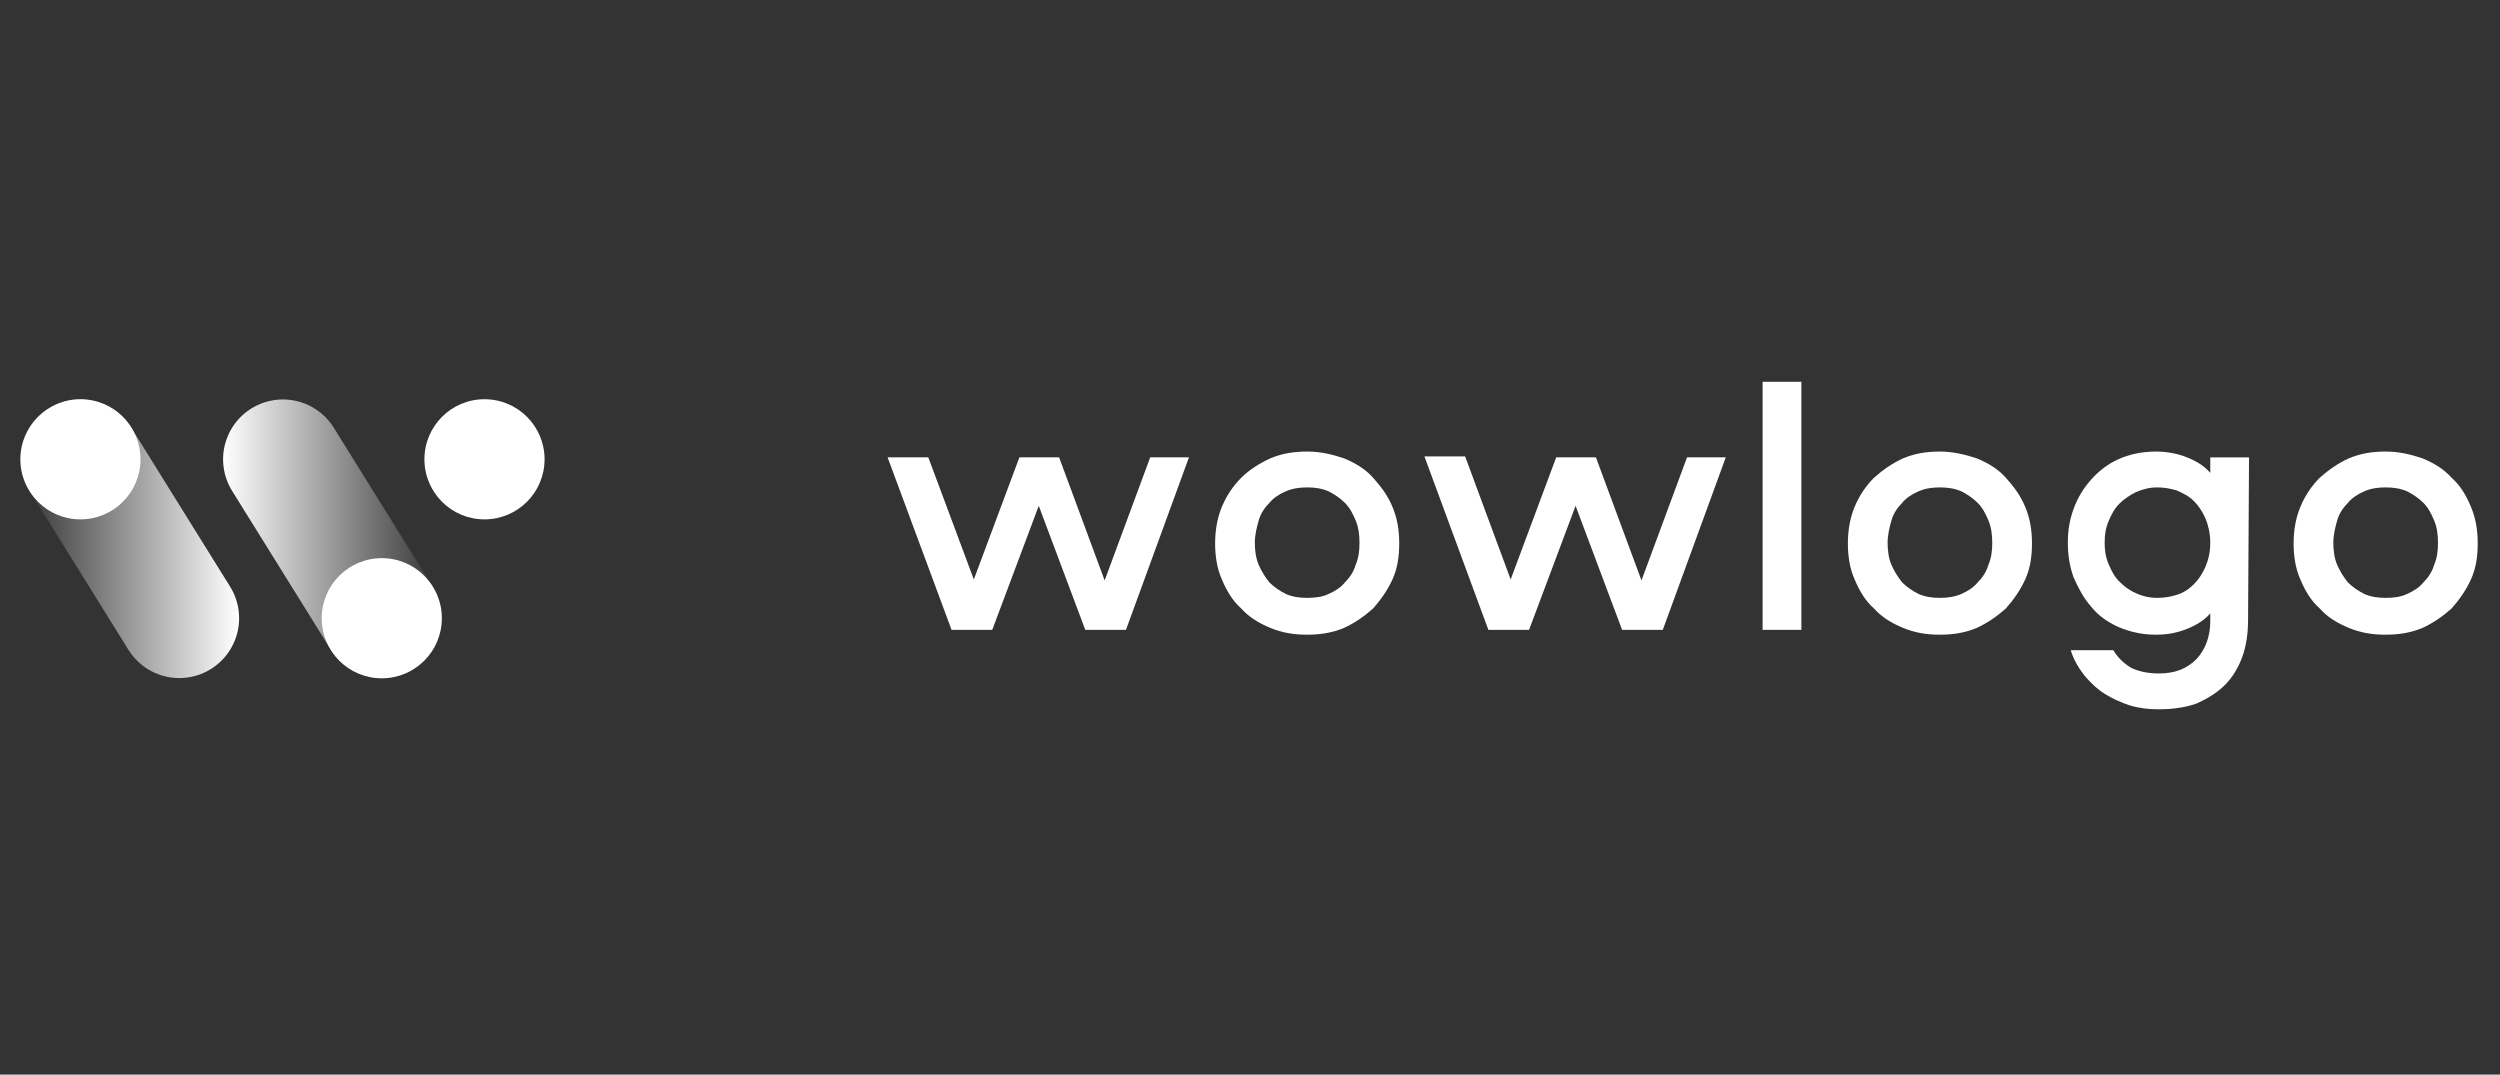 <?xml version="1.0" encoding="utf-8"?>
<!-- Generator: Adobe Illustrator 19.2.0, SVG Export Plug-In . SVG Version: 6.00 Build 0)  -->
<svg version="1.1" id="Layer_1" xmlns="http://www.w3.org/2000/svg" xmlns:xlink="http://www.w3.org/1999/xlink" x="0px" y="0px"
	 viewBox="0 0 258 110.9" style="enable-background:new 0 0 258 110.9;" xml:space="preserve">
<rect x="0" y="0" width="258" height="110.9" fill="#333333" stroke="none"/>
<style type="text/css">
	.st0{fill:#FFFFFF;}
	.st1{fill:none;}
	.st2{fill:none;stroke:url(#SVGID_1_);stroke-width:12.353;stroke-linecap:round;stroke-miterlimit:10;}
	.st3{fill:none;stroke:url(#SVGID_2_);stroke-width:12.353;stroke-linecap:round;stroke-miterlimit:10;}
</style>
<g>
	<g>
		<path class="st0" d="M100.5,59.8l4.7-12.6h4.1l4.7,12.7l4.7-12.7h4L116.2,65H112l-4.8-12.8L102.4,65h-4.2l-6.6-17.8h4.2
			L100.5,59.8z"/>
		<path class="st0" d="M138.7,47.3c1.2,0.5,2.2,1.1,3,2s1.5,1.8,2,3s0.7,2.4,0.7,3.8s-0.2,2.6-0.7,3.7c-0.5,1.1-1.2,2.1-2,3
			c-0.9,0.8-1.9,1.5-3,2c-1.2,0.5-2.4,0.7-3.8,0.7c-1.4,0-2.6-0.2-3.8-0.7s-2.2-1.1-3-2c-0.9-0.8-1.5-1.8-2-3
			c-0.5-1.1-0.7-2.4-0.7-3.7s0.2-2.6,0.7-3.8s1.2-2.2,2-3s1.9-1.5,3-2c1.2-0.5,2.4-0.7,3.8-0.7C136.3,46.6,137.5,46.9,138.7,47.3z
			 M137.1,61.3c0.7-0.3,1.3-0.7,1.7-1.2c0.5-0.5,0.9-1.1,1.1-1.8c0.3-0.7,0.4-1.4,0.4-2.3c0-0.8-0.1-1.6-0.4-2.3
			c-0.3-0.7-0.6-1.3-1.1-1.8s-1.1-0.9-1.7-1.2c-0.7-0.3-1.4-0.4-2.2-0.4s-1.5,0.1-2.2,0.4c-0.7,0.3-1.3,0.7-1.7,1.2
			c-0.5,0.5-0.9,1.1-1.1,1.8s-0.4,1.5-0.4,2.3s0.1,1.6,0.4,2.3c0.3,0.7,0.7,1.3,1.1,1.8c0.5,0.5,1.1,0.9,1.7,1.2
			c0.7,0.3,1.4,0.4,2.2,0.4C135.7,61.7,136.5,61.6,137.1,61.3z"/>
		<path class="st0" d="M155.9,59.8l4.7-12.6h4.1l4.7,12.7l4.7-12.7h4L171.6,65h-4.2l-4.8-12.8L157.8,65h-4.2L147,47.1h4.2
			L155.9,59.8z"/>
		<path class="st0" d="M185.9,65h-4V39.4h4V65z"/>
		<path class="st0" d="M204,47.3c1.2,0.5,2.2,1.1,3,2s1.5,1.8,2,3s0.7,2.4,0.7,3.8s-0.2,2.6-0.7,3.7c-0.5,1.1-1.2,2.1-2,3
			c-0.9,0.8-1.9,1.5-3,2c-1.2,0.5-2.4,0.7-3.8,0.7c-1.4,0-2.6-0.2-3.8-0.7s-2.2-1.1-3-2c-0.9-0.8-1.5-1.8-2-3
			c-0.5-1.1-0.7-2.4-0.7-3.7s0.2-2.6,0.7-3.8s1.2-2.2,2-3c0.9-0.8,1.9-1.5,3-2c1.2-0.5,2.4-0.7,3.8-0.7
			C201.5,46.6,202.8,46.9,204,47.3z M202.4,61.3c0.7-0.3,1.3-0.7,1.7-1.2c0.5-0.5,0.9-1.1,1.1-1.8c0.3-0.7,0.4-1.4,0.4-2.3
			c0-0.8-0.1-1.6-0.4-2.3c-0.3-0.7-0.6-1.3-1.1-1.8s-1.1-0.9-1.7-1.2c-0.7-0.3-1.4-0.4-2.2-0.4s-1.5,0.1-2.2,0.4
			c-0.7,0.3-1.3,0.7-1.7,1.2c-0.5,0.5-0.9,1.1-1.1,1.8s-0.4,1.5-0.4,2.3s0.1,1.6,0.4,2.3c0.3,0.7,0.7,1.3,1.1,1.8
			c0.5,0.5,1.1,0.9,1.7,1.2c0.7,0.3,1.4,0.4,2.2,0.4S201.7,61.6,202.4,61.3z"/>
		<path class="st0" d="M232,64c0,1.4-0.2,2.7-0.6,3.8c-0.4,1.1-1,2.1-1.8,2.9s-1.8,1.4-2.9,1.9c-1.1,0.4-2.5,0.6-3.9,0.6
			c-1,0-2-0.1-3-0.4c-0.9-0.3-1.8-0.7-2.6-1.2s-1.5-1.2-2.1-1.9c-0.6-0.8-1.1-1.6-1.4-2.6h4.4c0.4,0.7,1,1.3,1.8,1.8
			c0.8,0.4,1.8,0.6,2.9,0.6c1.7,0,2.9-0.5,3.9-1.5c0.9-1,1.4-2.3,1.4-3.9v-0.8c-0.6,0.7-1.4,1.2-2.4,1.6s-2,0.6-3.2,0.6
			c-1.5,0-2.7-0.3-3.9-0.8c-1.1-0.5-2.1-1.2-2.8-2.1c-0.8-0.9-1.3-1.9-1.8-3c-0.4-1.1-0.6-2.3-0.6-3.6s0.2-2.4,0.6-3.5
			c0.4-1.1,1-2.1,1.8-3s1.7-1.6,2.8-2.1s2.4-0.8,3.9-0.8c1.1,0,2.2,0.2,3.2,0.6c1,0.4,1.8,0.9,2.4,1.6v-1.6h4L232,64L232,64z
			 M227.6,53.5c-0.3-0.7-0.7-1.3-1.2-1.8s-1.1-0.8-1.8-1.1c-0.7-0.2-1.3-0.3-2-0.3c-0.8,0-1.5,0.2-2.2,0.5c-0.6,0.3-1.2,0.7-1.7,1.2
			s-0.8,1.1-1.1,1.8s-0.4,1.4-0.4,2.2s0.1,1.5,0.4,2.2c0.3,0.7,0.6,1.3,1.1,1.8s1,0.9,1.7,1.2c0.6,0.3,1.4,0.5,2.2,0.5
			c0.7,0,1.4-0.1,2-0.3c0.7-0.2,1.3-0.6,1.8-1.1s0.9-1.1,1.2-1.8s0.5-1.5,0.5-2.5C228.1,55.1,227.9,54.2,227.6,53.5z"/>
		<path class="st0" d="M250,47.3c1.2,0.5,2.2,1.1,3,2c0.9,0.8,1.5,1.8,2,3s0.7,2.4,0.7,3.8s-0.2,2.6-0.7,3.7c-0.5,1.1-1.2,2.1-2,3
			c-0.9,0.8-1.9,1.5-3,2c-1.2,0.5-2.4,0.7-3.8,0.7s-2.6-0.2-3.8-0.7c-1.2-0.5-2.2-1.1-3-2c-0.9-0.8-1.5-1.8-2-3
			c-0.5-1.1-0.7-2.4-0.7-3.7s0.2-2.6,0.7-3.8s1.2-2.2,2-3c0.9-0.8,1.9-1.5,3-2c1.2-0.5,2.4-0.7,3.8-0.7
			C247.6,46.6,248.8,46.9,250,47.3z M248.4,61.3c0.7-0.3,1.3-0.7,1.7-1.2c0.5-0.5,0.9-1.1,1.1-1.8c0.3-0.7,0.4-1.4,0.4-2.3
			c0-0.8-0.1-1.6-0.4-2.3s-0.6-1.3-1.1-1.8s-1.1-0.9-1.7-1.2c-0.7-0.3-1.4-0.4-2.2-0.4s-1.5,0.1-2.2,0.4c-0.7,0.3-1.3,0.7-1.7,1.2
			c-0.5,0.5-0.9,1.1-1.1,1.8s-0.4,1.5-0.4,2.3s0.1,1.6,0.4,2.3s0.7,1.3,1.1,1.8c0.5,0.5,1.1,0.9,1.7,1.2c0.7,0.3,1.4,0.4,2.2,0.4
			S247.8,61.6,248.4,61.3z"/>
	</g>
	<circle class="st1" cx="29.2" cy="55.5" r="41.1"/>
	<circle class="st0" cx="50" cy="47.4" r="6.2"/>
	<g>
		<circle class="st0" cx="39.4" cy="63.8" r="6.2"/>
	</g>
	<g>
		<circle class="st0" cx="8.3" cy="47.4" r="6.2"/>
	</g>
	
		<linearGradient id="SVGID_1_" gradientUnits="userSpaceOnUse" x1="2.123" y1="54.92" x2="24.638" y2="54.92" gradientTransform="matrix(1 0 0 -1 0 110.52)">
		<stop  offset="0" style="stop-color:#FFFFFF;stop-opacity:0"/>
		<stop  offset="1" style="stop-color:#FFFFFF"/>
	</linearGradient>
	<line class="st2" x1="8.3" y1="47.4" x2="18.5" y2="63.8"/>
	
		<linearGradient id="SVGID_2_" gradientUnits="userSpaceOnUse" x1="23.023" y1="54.92" x2="45.538" y2="54.92" gradientTransform="matrix(1 0 0 -1 0 110.52)">
		<stop  offset="0" style="stop-color:#FFFFFF"/>
		<stop  offset="1" style="stop-color:#FFFFFF;stop-opacity:0"/>
	</linearGradient>
	<line class="st3" x1="39.4" y1="63.8" x2="29.2" y2="47.4"/>
</g>
</svg>
